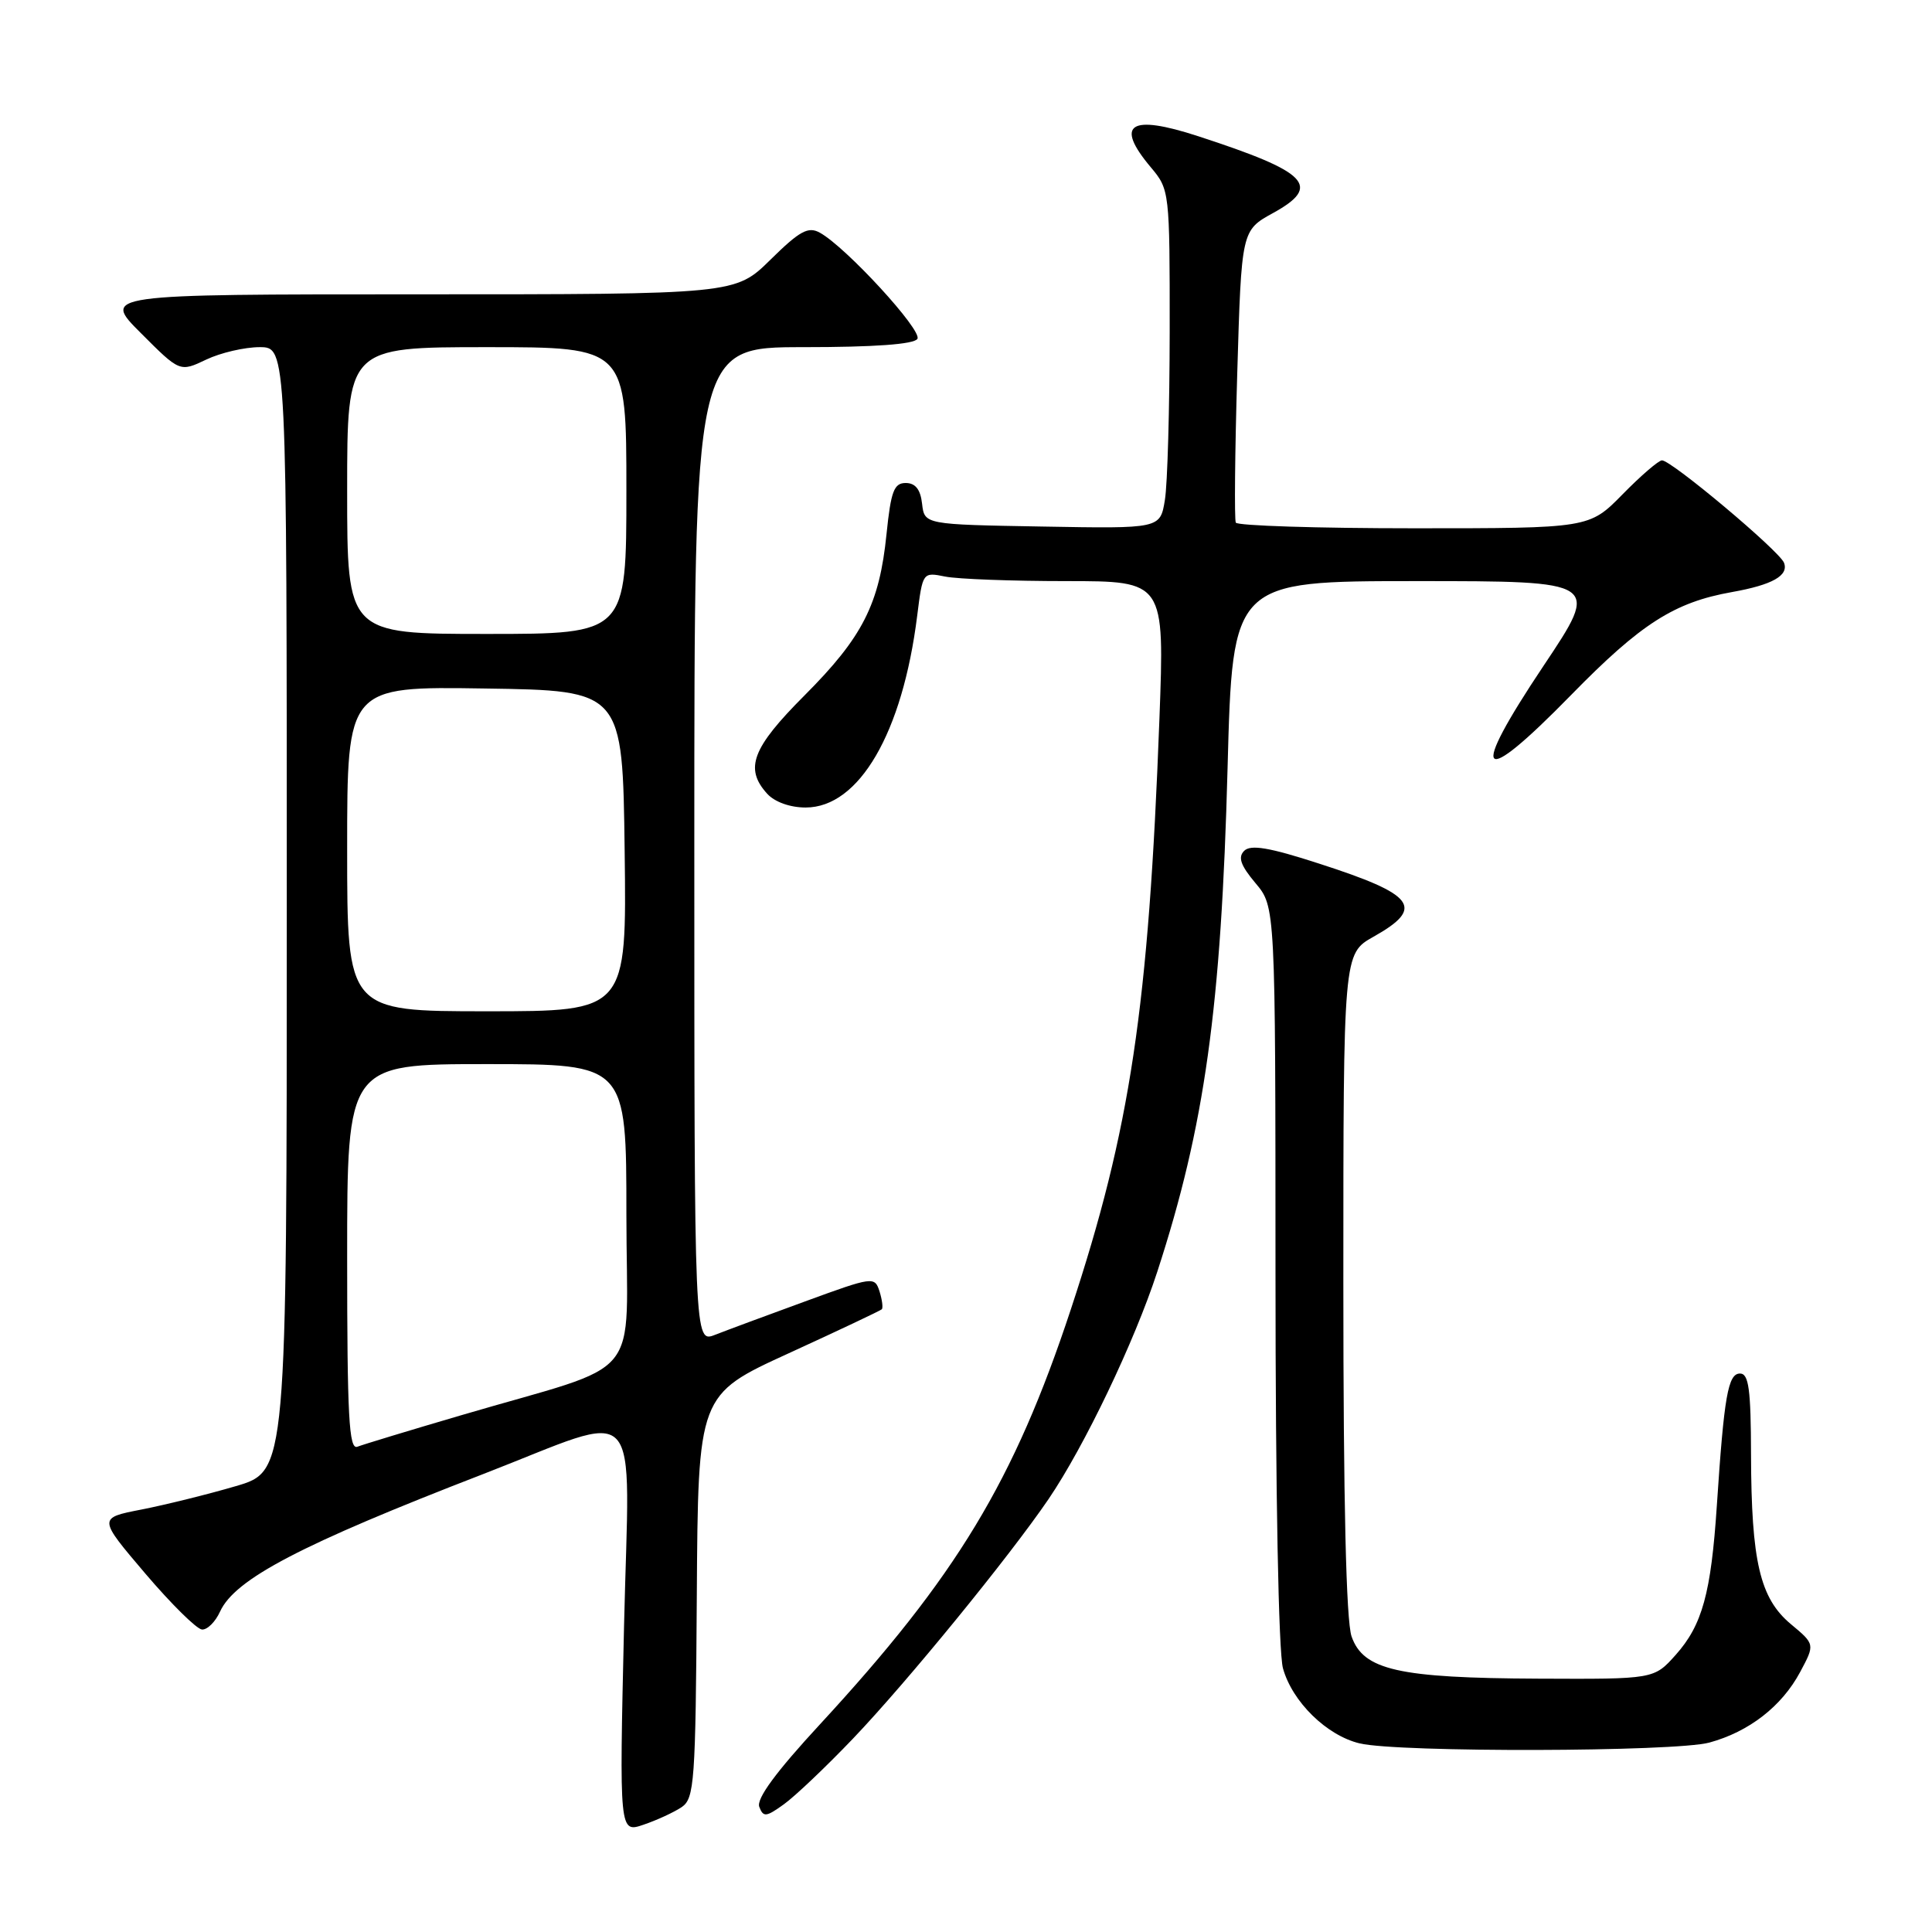 <?xml version="1.0" encoding="UTF-8" standalone="no"?>
<!DOCTYPE svg PUBLIC "-//W3C//DTD SVG 1.1//EN" "http://www.w3.org/Graphics/SVG/1.1/DTD/svg11.dtd" >
<svg xmlns="http://www.w3.org/2000/svg" xmlns:xlink="http://www.w3.org/1999/xlink" version="1.1" viewBox="0 0 256 256">
 <g >
 <path fill="currentColor"
d=" M 90.33 239.45 C 92.01 238.30 92.17 236.13 92.33 211.51 C 92.50 184.81 92.50 184.81 104.50 179.32 C 111.10 176.30 116.65 173.67 116.84 173.49 C 117.03 173.30 116.89 172.23 116.54 171.11 C 115.90 169.12 115.68 169.15 106.69 172.44 C 101.64 174.28 96.26 176.28 94.75 176.87 C 92.00 177.95 92.00 177.95 92.00 111.98 C 92.00 46.00 92.00 46.00 106.44 46.00 C 115.86 46.00 121.12 45.62 121.56 44.90 C 122.25 43.79 112.09 32.73 108.63 30.83 C 107.09 29.98 105.97 30.59 102.10 34.40 C 97.43 39.00 97.43 39.00 55.48 39.00 C 13.52 39.00 13.52 39.00 18.68 44.15 C 23.83 49.31 23.83 49.31 27.32 47.65 C 29.23 46.74 32.42 46.00 34.40 46.00 C 38.00 46.00 38.00 46.00 38.00 120.47 C 38.00 194.94 38.00 194.94 31.25 196.92 C 27.54 198.01 21.91 199.40 18.75 200.02 C 12.99 201.14 12.99 201.14 19.25 208.50 C 22.69 212.54 26.07 215.88 26.77 215.92 C 27.47 215.97 28.55 214.89 29.16 213.54 C 31.13 209.23 39.84 204.67 64.00 195.33 C 85.57 186.98 83.40 184.65 82.69 215.39 C 82.06 242.88 82.06 242.88 85.28 241.78 C 87.05 241.18 89.32 240.13 90.33 239.45 Z  M 113.05 230.35 C 120.18 222.88 133.68 206.35 138.93 198.65 C 143.68 191.67 150.33 177.78 153.35 168.50 C 159.64 149.19 161.82 133.53 162.66 101.75 C 163.32 77.00 163.32 77.00 187.67 77.00 C 212.03 77.00 212.03 77.00 204.53 88.22 C 194.52 103.20 195.89 104.66 208.17 92.10 C 217.42 82.64 221.84 79.81 229.50 78.45 C 234.85 77.50 237.04 76.26 236.39 74.57 C 235.78 73.00 221.49 61.00 220.22 61.00 C 219.78 61.00 217.43 63.02 215.00 65.50 C 210.58 70.00 210.58 70.00 187.35 70.00 C 174.57 70.00 163.95 69.66 163.75 69.25 C 163.55 68.84 163.63 59.96 163.94 49.52 C 164.50 30.53 164.50 30.53 168.70 28.22 C 175.17 24.65 173.38 22.81 158.77 18.05 C 149.70 15.09 147.66 16.43 152.50 22.18 C 154.97 25.12 155.00 25.36 154.99 43.83 C 154.98 54.10 154.70 64.20 154.35 66.27 C 153.73 70.05 153.73 70.05 138.12 69.77 C 122.50 69.50 122.50 69.50 122.18 66.75 C 121.97 64.85 121.29 64.00 120.01 64.00 C 118.46 64.00 118.05 65.09 117.47 70.75 C 116.53 80.06 114.31 84.42 106.62 92.13 C 99.65 99.11 98.62 101.82 101.65 105.17 C 102.65 106.27 104.69 107.00 106.75 107.00 C 113.84 107.00 119.59 97.11 121.53 81.61 C 122.26 75.80 122.26 75.80 125.25 76.40 C 126.90 76.73 134.11 77.00 141.28 77.00 C 154.31 77.00 154.31 77.00 153.63 95.25 C 152.19 133.57 149.79 149.59 141.89 173.50 C 134.37 196.26 126.74 208.88 108.66 228.47 C 102.81 234.80 100.20 238.35 100.61 239.42 C 101.14 240.81 101.52 240.77 103.85 239.09 C 105.31 238.05 109.45 234.12 113.05 230.35 Z  M 226.50 230.90 C 231.77 229.46 236.10 226.09 238.53 221.55 C 240.50 217.87 240.50 217.87 237.28 215.19 C 233.20 211.77 232.06 206.91 232.02 192.75 C 232.00 184.08 231.72 182.00 230.56 182.00 C 228.97 182.00 228.45 184.99 227.49 199.50 C 226.72 211.12 225.56 215.34 222.03 219.29 C 219.16 222.50 219.16 222.50 203.83 222.43 C 185.30 222.35 180.65 221.30 179.09 216.84 C 178.37 214.75 178.00 199.05 178.00 170.03 C 178.00 126.37 178.00 126.37 182.00 124.12 C 188.85 120.27 187.56 118.55 174.75 114.42 C 168.19 112.29 165.72 111.88 164.86 112.74 C 164.01 113.59 164.38 114.66 166.36 117.02 C 169.00 120.15 169.00 120.15 169.01 168.83 C 169.01 197.80 169.41 218.94 170.00 221.06 C 171.23 225.50 175.80 229.97 180.17 231.01 C 185.33 232.23 221.94 232.14 226.50 230.90 Z  M 46.00 166.61 C 46.00 141.00 46.00 141.00 64.50 141.00 C 83.00 141.00 83.00 141.00 83.00 160.92 C 83.00 183.66 85.80 180.26 61.10 187.53 C 54.28 189.53 48.10 191.41 47.35 191.70 C 46.24 192.12 46.00 187.71 46.00 166.61 Z  M 46.00 112.48 C 46.00 90.95 46.00 90.95 64.25 91.23 C 82.50 91.50 82.50 91.50 82.77 112.75 C 83.04 134.00 83.04 134.00 64.52 134.00 C 46.00 134.00 46.00 134.00 46.00 112.48 Z  M 46.00 65.00 C 46.00 46.00 46.00 46.00 64.50 46.00 C 83.00 46.00 83.00 46.00 83.00 65.00 C 83.00 84.00 83.00 84.00 64.50 84.00 C 46.00 84.00 46.00 84.00 46.00 65.00 Z "/>
</g>
</svg>